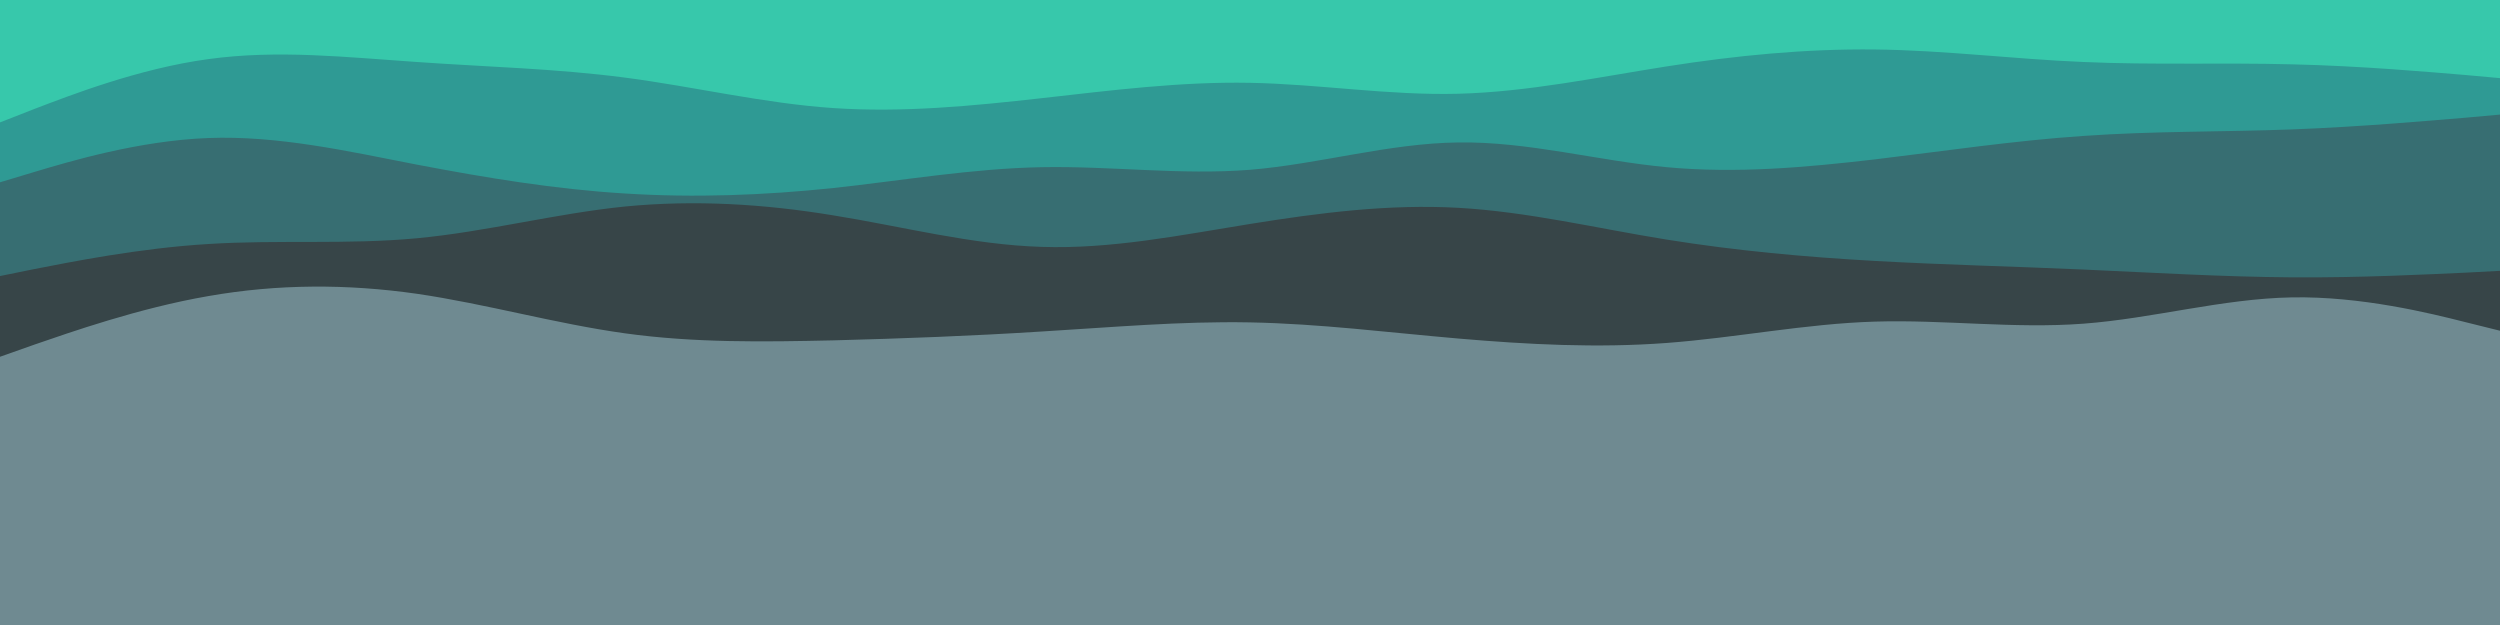 <?xml version="1.0" encoding="UTF-8" standalone="no"?>
<svg
   xmlns:dc="http://purl.org/dc/elements/1.1/"
   xmlns:cc="http://creativecommons.org/ns#"
   xmlns:rdf="http://www.w3.org/1999/02/22-rdf-syntax-ns#"
   xmlns:svg="http://www.w3.org/2000/svg"
   xmlns="http://www.w3.org/2000/svg"
   xmlns:sodipodi="http://sodipodi.sourceforge.net/DTD/sodipodi-0.dtd"
   xmlns:inkscape="http://www.inkscape.org/namespaces/inkscape"
   inkscape:version="1.0 (4035a4fb49, 2020-05-01)"
   sodipodi:docname="wave-up-2.svg"
   version="1.1"
   height="240"
   width="960"
   viewBox="0 0 960 240"
   id="visual">
  <defs
     id="defs15" />
  <sodipodi:namedview
     inkscape:current-layer="visual"
     inkscape:window-maximized="1"
     inkscape:window-y="-8"
     inkscape:window-x="-8"
     inkscape:cy="412.53453"
     inkscape:cx="557.05273"
     inkscape:zoom="0.66145833"
     showgrid="false"
     id="namedview13"
     inkscape:window-height="1017"
     inkscape:window-width="1920"
     inkscape:pageshadow="2"
     inkscape:pageopacity="0"
     guidetolerance="10"
     gridtolerance="10"
     objecttolerance="10"
     borderopacity="1"
     bordercolor="#666666"
     pagecolor="#ffffff" />
  <rect
     style="stroke-width:0.667"
     id="rect2"
     fill="#6f8a91"
     height="240"
     width="960"
     y="0"
     x="0" />
  <path
     id="path4"
     fill="#374548"
     d="m 0,137 13.3,-4.7 c 13.4,-4.6 40,-14 66.7,-18.6 26.7,-4.7 53.3,-4.7 80,-0.9 26.7,3.9 53.3,11.5 80,15.2 26.7,3.7 53.3,3.3 80,2.7 26.7,-0.7 53.3,-1.7 80,-3.4 26.7,-1.6 53.3,-4 80,-3.5 26.7,0.5 53.3,3.9 80,6.2 26.7,2.3 53.3,3.7 80,1.7 26.7,-2 53.3,-7.4 80,-8.2 26.7,-0.8 53.3,2.8 80,0.8 26.7,-2 53.3,-9.6 80,-10.1 26.7,-0.5 53.3,6.1 66.7,9.5 L 960,127 V 0 H 946.7 C 933.3,0 906.7,0 880,0 853.3,0 826.7,0 800,0 773.3,0 746.7,0 720,0 693.3,0 666.7,0 640,0 613.3,0 586.7,0 560,0 533.3,0 506.7,0 480,0 453.3,0 426.7,0 400,0 373.3,0 346.7,0 320,0 293.3,0 266.7,0 240,0 213.3,0 186.7,0 160,0 133.3,0 106.7,0 80,0 53.3,0 26.7,0 13.3,0 H 0 Z" />
  <path
     id="path6"
     fill="#376e72"
     d="m 0,106 13.3,-2.7 c 13.4,-2.6 40,-8 66.7,-9.6 26.7,-1.7 53.3,0.3 80,-2.2 26.7,-2.5 53.3,-9.5 80,-12.2 26.7,-2.6 53.3,-1 80,3.4 26.7,4.3 53.3,11.3 80,12.1 26.7,0.9 53.3,-4.5 80,-8.8 26.7,-4.3 53.3,-7.7 80,-6.2 26.7,1.5 53.3,7.9 80,12.2 26.7,4.3 53.3,6.7 80,8.2 26.7,1.5 53.3,2.1 80,3.3 26.7,1.2 53.3,2.8 80,3 26.7,0.2 53.3,-1.2 66.7,-1.8 L 960,104 V 0 H 946.7 C 933.3,0 906.7,0 880,0 853.3,0 826.7,0 800,0 773.3,0 746.7,0 720,0 693.3,0 666.7,0 640,0 613.3,0 586.7,0 560,0 533.3,0 506.7,0 480,0 453.3,0 426.7,0 400,0 373.3,0 346.7,0 320,0 293.3,0 266.7,0 240,0 213.3,0 186.7,0 160,0 133.3,0 106.7,0 80,0 53.3,0 26.7,0 13.3,0 H 0 Z" />
  <path
     id="path8"
     fill="#2f9a94"
     d="m 0,70 13.3,-4 c 13.4,-4 40,-12 66.7,-13 26.7,-1 53.3,5 80,10.2 26.7,5.1 53.3,9.5 80,11.1 26.7,1.7 53.3,0.7 80,-2.1 26.7,-2.9 53.3,-7.5 80,-8 26.7,-0.5 53.3,3.1 80,1 26.7,-2.2 53.3,-10.2 80,-10.5 26.7,-0.4 53.3,7 80,9.5 26.7,2.5 53.3,0.1 80,-3 26.7,-3.2 53.3,-7.2 80,-9 26.7,-1.9 53.3,-1.5 80,-2.5 26.7,-1 53.3,-3.4 66.7,-4.5 L 960,44 V 0 H 946.7 C 933.3,0 906.7,0 880,0 853.3,0 826.7,0 800,0 773.3,0 746.7,0 720,0 693.3,0 666.7,0 640,0 613.3,0 586.7,0 560,0 533.3,0 506.7,0 480,0 453.3,0 426.7,0 400,0 373.3,0 346.7,0 320,0 293.3,0 266.7,0 240,0 213.3,0 186.7,0 160,0 133.3,0 106.7,0 80,0 53.3,0 26.7,0 13.3,0 H 0 Z" />
  <path
     id="path10"
     fill="#37c8ab"
     d="m 0,47 13.3,-5.2 c 13.4,-5.1 40,-15.5 66.7,-19.1 26.7,-3.7 53.3,-0.7 80,1.1 26.7,1.9 53.3,2.5 80,6 26.7,3.5 53.3,9.9 80,11.7 26.7,1.8 53.3,-0.8 80,-3.8 26.7,-3 53.3,-6.4 80,-5.9 26.7,0.5 53.3,4.9 80,4.2 26.7,-0.7 53.3,-6.3 80,-10.5 26.7,-4.2 53.3,-6.8 80,-6.5 26.7,0.3 53.3,3.7 80,4.8 26.7,1.2 53.3,0.2 80,0.9 26.7,0.6 53.3,3 66.7,4.1 L 960,30 V 0 H 946.7 C 933.3,0 906.7,0 880,0 853.3,0 826.7,0 800,0 773.3,0 746.7,0 720,0 693.3,0 666.7,0 640,0 613.3,0 586.7,0 560,0 533.3,0 506.7,0 480,0 453.3,0 426.7,0 400,0 373.3,0 346.7,0 320,0 293.3,0 266.7,0 240,0 213.3,0 186.7,0 160,0 133.3,0 106.7,0 80,0 53.3,0 26.7,0 13.3,0 H 0 Z" />
</svg>

